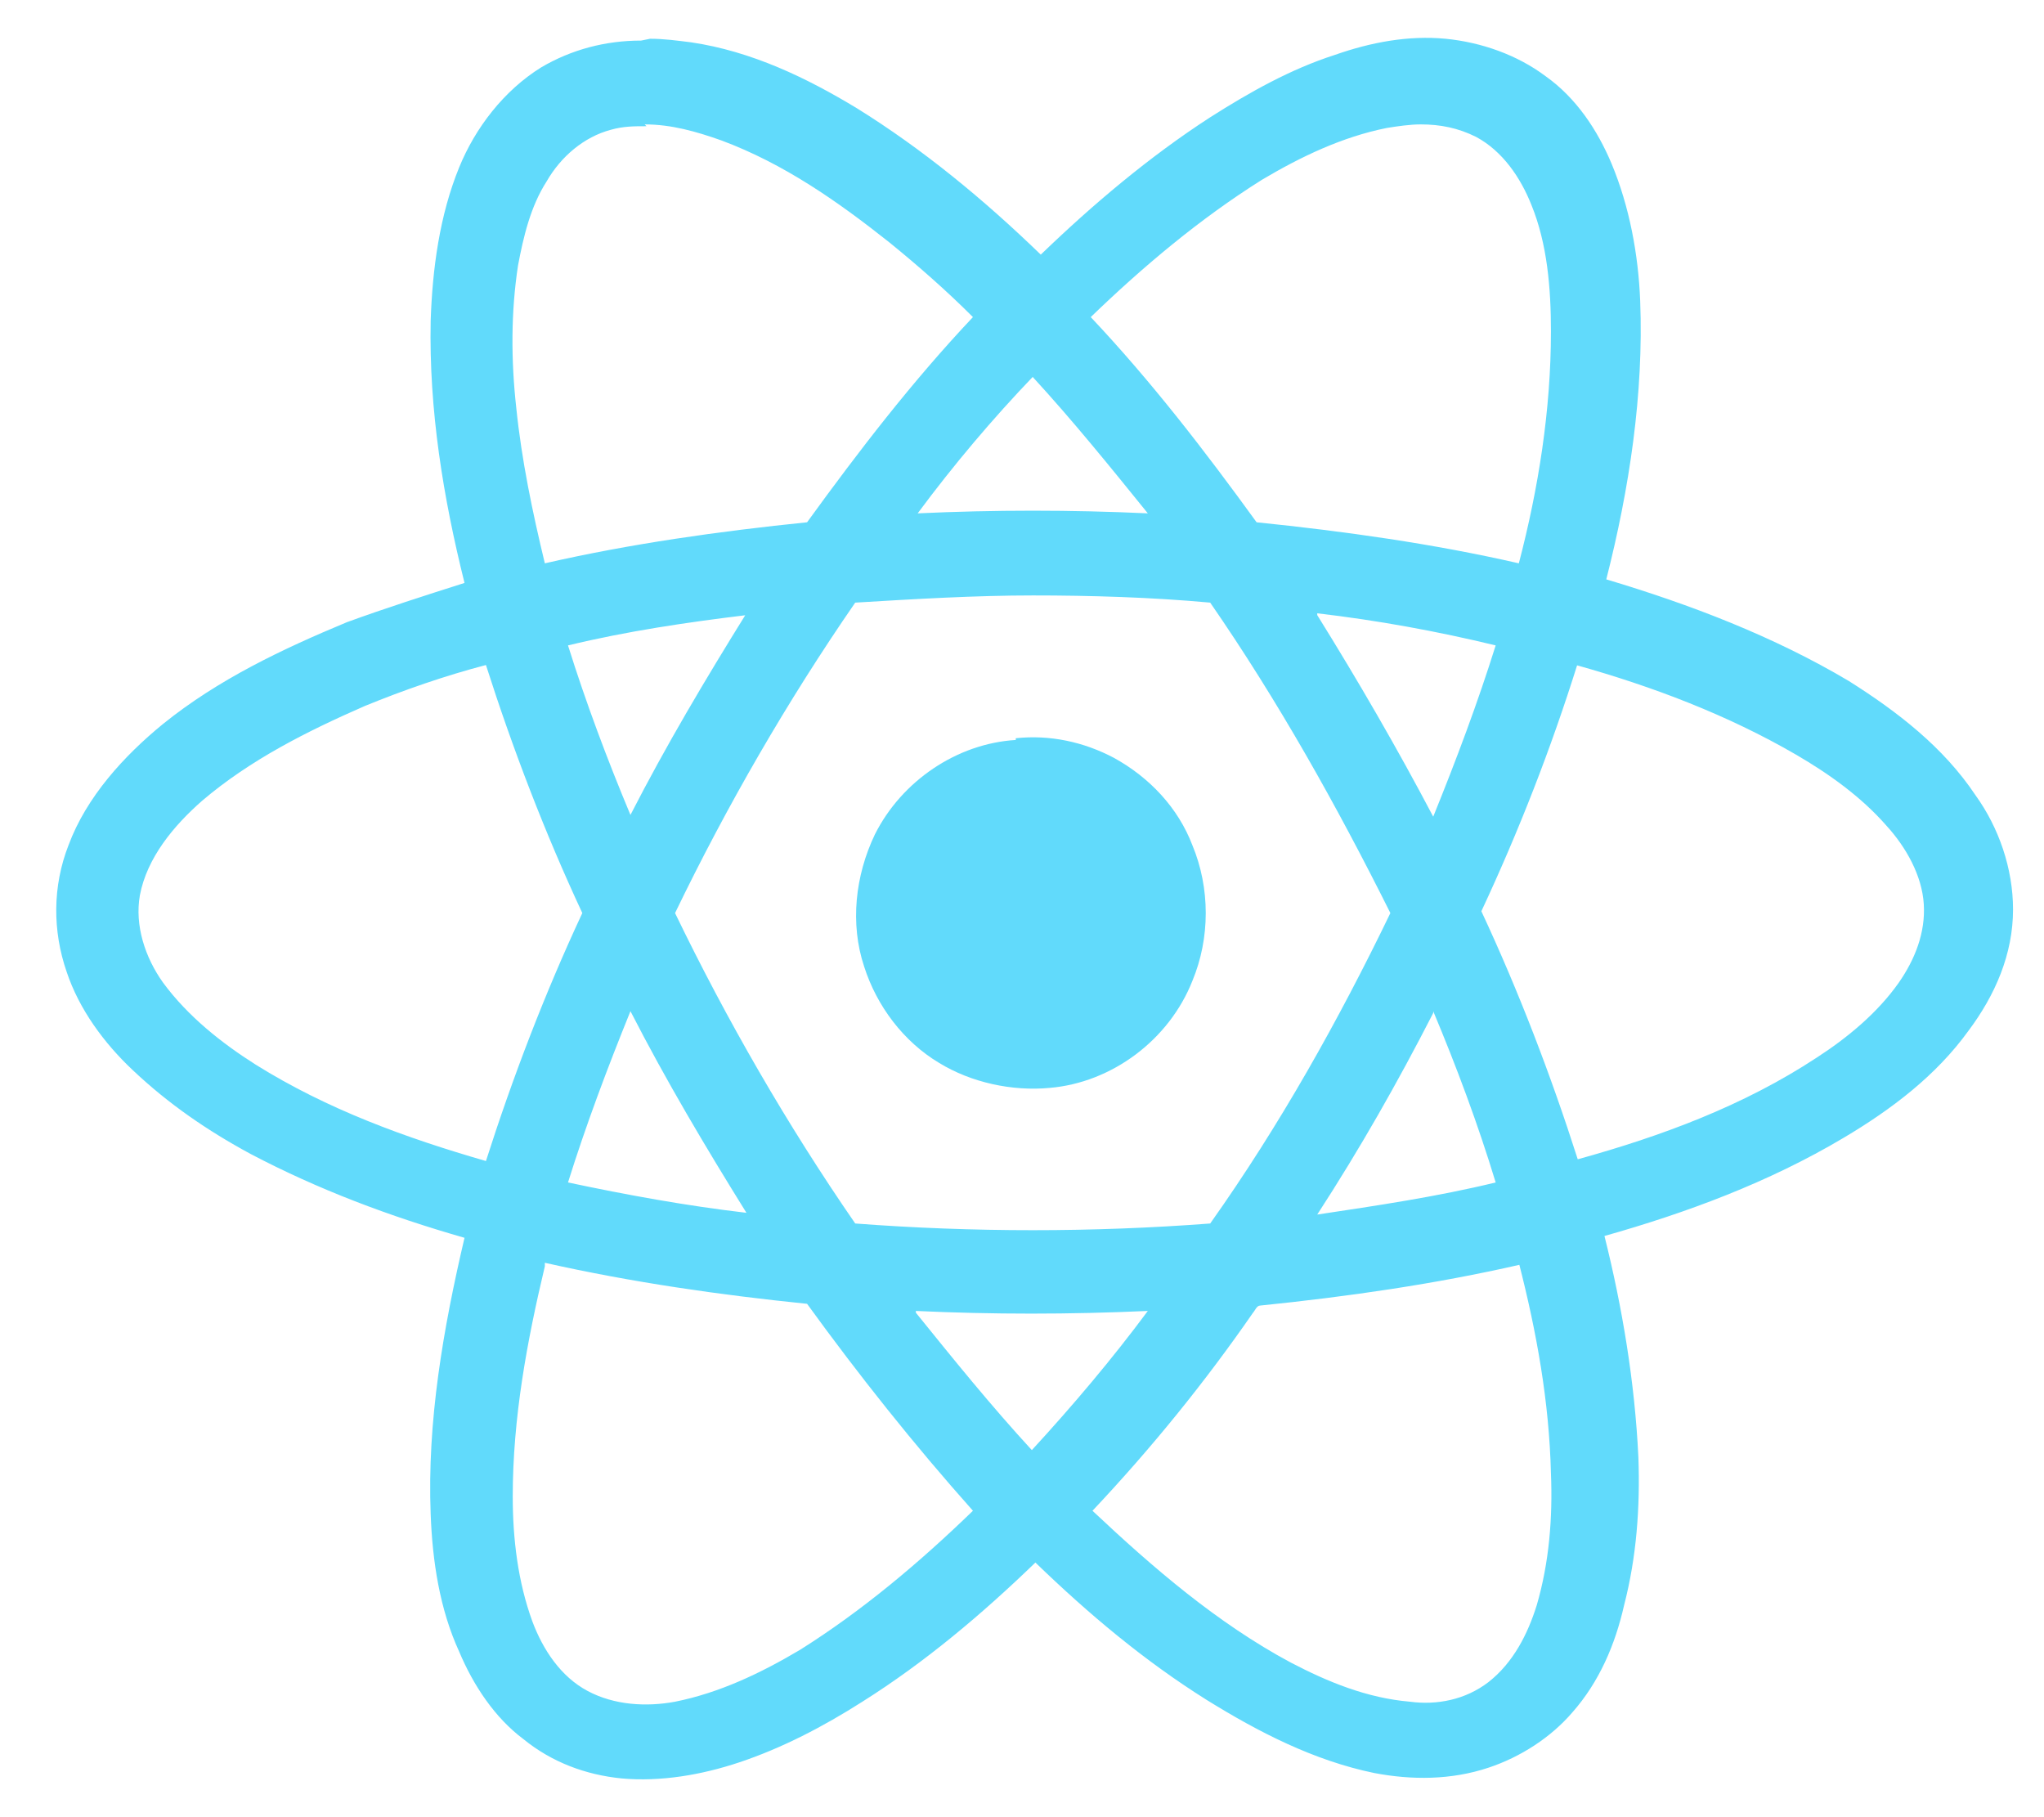 <svg width="27" height="24" viewBox="0 0 27 24" fill="none" xmlns="http://www.w3.org/2000/svg">
<path d="M8.469 0.536C7.998 0.536 7.55 0.654 7.15 0.889C6.655 1.196 6.278 1.69 6.066 2.209C5.806 2.845 5.712 3.552 5.689 4.235C5.665 5.414 5.854 6.568 6.136 7.699C5.618 7.864 5.099 8.029 4.581 8.218C3.733 8.571 2.884 8.972 2.154 9.561C1.635 9.985 1.141 10.527 0.905 11.163C0.693 11.705 0.693 12.295 0.881 12.837C1.046 13.331 1.376 13.779 1.753 14.133C2.225 14.58 2.743 14.934 3.309 15.24C4.204 15.711 5.147 16.065 6.136 16.348C5.854 17.549 5.641 18.775 5.689 20C5.712 20.613 5.806 21.249 6.066 21.815C6.254 22.262 6.537 22.687 6.914 22.969C7.291 23.276 7.739 23.441 8.21 23.488C8.728 23.535 9.27 23.441 9.765 23.276C10.331 23.087 10.873 22.805 11.391 22.475C12.216 21.956 12.97 21.32 13.677 20.637C14.384 21.32 15.114 21.933 15.939 22.451C16.623 22.875 17.353 23.252 18.154 23.417C18.649 23.511 19.168 23.511 19.663 23.346C20.087 23.205 20.487 22.946 20.77 22.616C21.124 22.215 21.336 21.721 21.453 21.202C21.618 20.566 21.666 19.906 21.642 19.246C21.595 18.256 21.43 17.267 21.194 16.324C22.278 16.018 23.362 15.617 24.352 15.028C24.988 14.651 25.577 14.203 26.002 13.614C26.355 13.143 26.591 12.601 26.591 12.012C26.591 11.47 26.402 10.928 26.096 10.504C25.672 9.867 25.059 9.396 24.423 8.995C23.433 8.406 22.325 7.982 21.218 7.652C21.524 6.45 21.713 5.202 21.666 3.976C21.642 3.363 21.524 2.727 21.288 2.162C21.1 1.714 20.817 1.29 20.417 1.007C20.04 0.724 19.568 0.559 19.097 0.512C18.602 0.465 18.107 0.559 17.636 0.724C17.047 0.913 16.505 1.219 15.986 1.549C15.185 2.067 14.431 2.704 13.748 3.363C12.994 2.633 12.193 1.973 11.321 1.431C10.661 1.031 9.93 0.677 9.129 0.559C8.941 0.536 8.776 0.512 8.587 0.512L8.469 0.536ZM8.516 1.643C8.87 1.643 9.2 1.738 9.53 1.855C10.354 2.162 11.061 2.657 11.745 3.199C12.122 3.505 12.499 3.835 12.852 4.188C12.051 5.037 11.344 5.956 10.661 6.898C9.506 7.016 8.328 7.181 7.197 7.44C7.032 6.757 6.89 6.073 6.82 5.39C6.749 4.754 6.749 4.118 6.843 3.505C6.914 3.128 7.008 2.727 7.22 2.397C7.409 2.067 7.715 1.808 8.069 1.714C8.234 1.667 8.375 1.667 8.54 1.667L8.516 1.643ZM18.767 1.643C19.026 1.643 19.262 1.69 19.498 1.808C19.851 1.997 20.087 2.35 20.228 2.704C20.44 3.222 20.487 3.811 20.487 4.377C20.487 5.414 20.322 6.45 20.063 7.44C18.932 7.181 17.754 7.016 16.599 6.898C15.916 5.956 15.209 5.037 14.408 4.188C15.091 3.528 15.845 2.892 16.67 2.374C17.188 2.067 17.73 1.808 18.319 1.69C18.461 1.667 18.626 1.643 18.767 1.643ZM13.63 4.966C14.172 5.555 14.667 6.168 15.162 6.78C14.148 6.733 13.135 6.733 12.122 6.78C12.593 6.144 13.111 5.531 13.653 4.966H13.63ZM13.63 7.864C14.408 7.864 15.209 7.888 15.986 7.959C16.882 9.255 17.66 10.645 18.366 12.059C17.683 13.473 16.905 14.863 15.986 16.159C14.431 16.277 12.852 16.277 11.297 16.159C10.402 14.863 9.6 13.473 8.917 12.059C9.6 10.645 10.402 9.255 11.297 7.959C12.075 7.912 12.876 7.864 13.653 7.864H13.63ZM9.86 8.1C9.318 8.972 8.799 9.844 8.328 10.763C8.022 10.032 7.739 9.278 7.503 8.524C8.281 8.336 9.082 8.218 9.86 8.124V8.1ZM17.4 8.1C18.201 8.194 18.979 8.336 19.757 8.524C19.521 9.278 19.238 10.032 18.932 10.786C18.461 9.891 17.942 8.995 17.4 8.124V8.1ZM6.419 8.783C6.773 9.891 7.197 10.998 7.692 12.059C7.197 13.119 6.773 14.227 6.419 15.334C5.359 15.028 4.322 14.651 3.379 14.062C2.932 13.779 2.484 13.426 2.154 12.978C1.918 12.648 1.777 12.224 1.848 11.823C1.942 11.328 2.295 10.904 2.672 10.574C3.309 10.032 4.063 9.655 4.817 9.325C5.335 9.113 5.877 8.925 6.419 8.783ZM20.817 8.783C21.831 9.066 22.82 9.443 23.716 9.962C24.163 10.221 24.588 10.527 24.918 10.904C25.177 11.187 25.389 11.564 25.412 11.941C25.436 12.318 25.295 12.672 25.082 12.978C24.8 13.379 24.399 13.709 23.998 13.968C23.032 14.604 21.948 15.005 20.841 15.311C20.487 14.203 20.063 13.096 19.568 12.035C20.063 10.975 20.487 9.891 20.841 8.76L20.817 8.783ZM18.932 13.355C19.238 14.085 19.521 14.84 19.757 15.617C18.979 15.806 18.178 15.924 17.4 16.041C17.966 15.169 18.461 14.298 18.932 13.379V13.355ZM8.328 13.355C8.799 14.274 9.318 15.146 9.86 16.018C9.058 15.924 8.281 15.782 7.503 15.617C7.739 14.863 8.022 14.109 8.328 13.355ZM20.063 16.678C20.299 17.597 20.464 18.516 20.487 19.458C20.511 20.047 20.464 20.637 20.299 21.202C20.181 21.579 19.992 21.956 19.663 22.215C19.356 22.451 18.979 22.522 18.626 22.475C18.06 22.427 17.542 22.215 17.047 21.956C16.081 21.438 15.232 20.707 14.431 19.953C15.209 19.128 15.916 18.256 16.552 17.337C16.576 17.314 16.599 17.243 16.646 17.243C17.801 17.125 18.956 16.96 20.087 16.701L20.063 16.678ZM7.197 16.678C8.351 16.937 9.506 17.102 10.661 17.22C11.344 18.162 12.075 19.081 12.852 19.953C12.145 20.637 11.391 21.273 10.566 21.791C10.048 22.098 9.506 22.357 8.917 22.475C8.54 22.545 8.116 22.522 7.762 22.333C7.409 22.145 7.173 21.791 7.032 21.414C6.843 20.896 6.773 20.33 6.773 19.765C6.773 18.728 6.961 17.715 7.197 16.725V16.678ZM12.098 17.314C13.111 17.361 14.125 17.361 15.162 17.314C14.69 17.95 14.172 18.563 13.63 19.152C13.088 18.563 12.593 17.95 12.098 17.337V17.314Z" fill="#61DAFB"/>
<path d="M13.418 9.75C13.866 9.702 14.313 9.797 14.714 10.009C15.185 10.268 15.562 10.669 15.751 11.164C15.986 11.729 15.986 12.389 15.751 12.954C15.444 13.732 14.69 14.298 13.866 14.368C13.371 14.415 12.829 14.298 12.405 14.038C11.933 13.756 11.58 13.284 11.415 12.766C11.226 12.2 11.297 11.564 11.556 11.022C11.91 10.315 12.64 9.82 13.418 9.773V9.75Z" fill="#61DAFB"/>
</svg>
